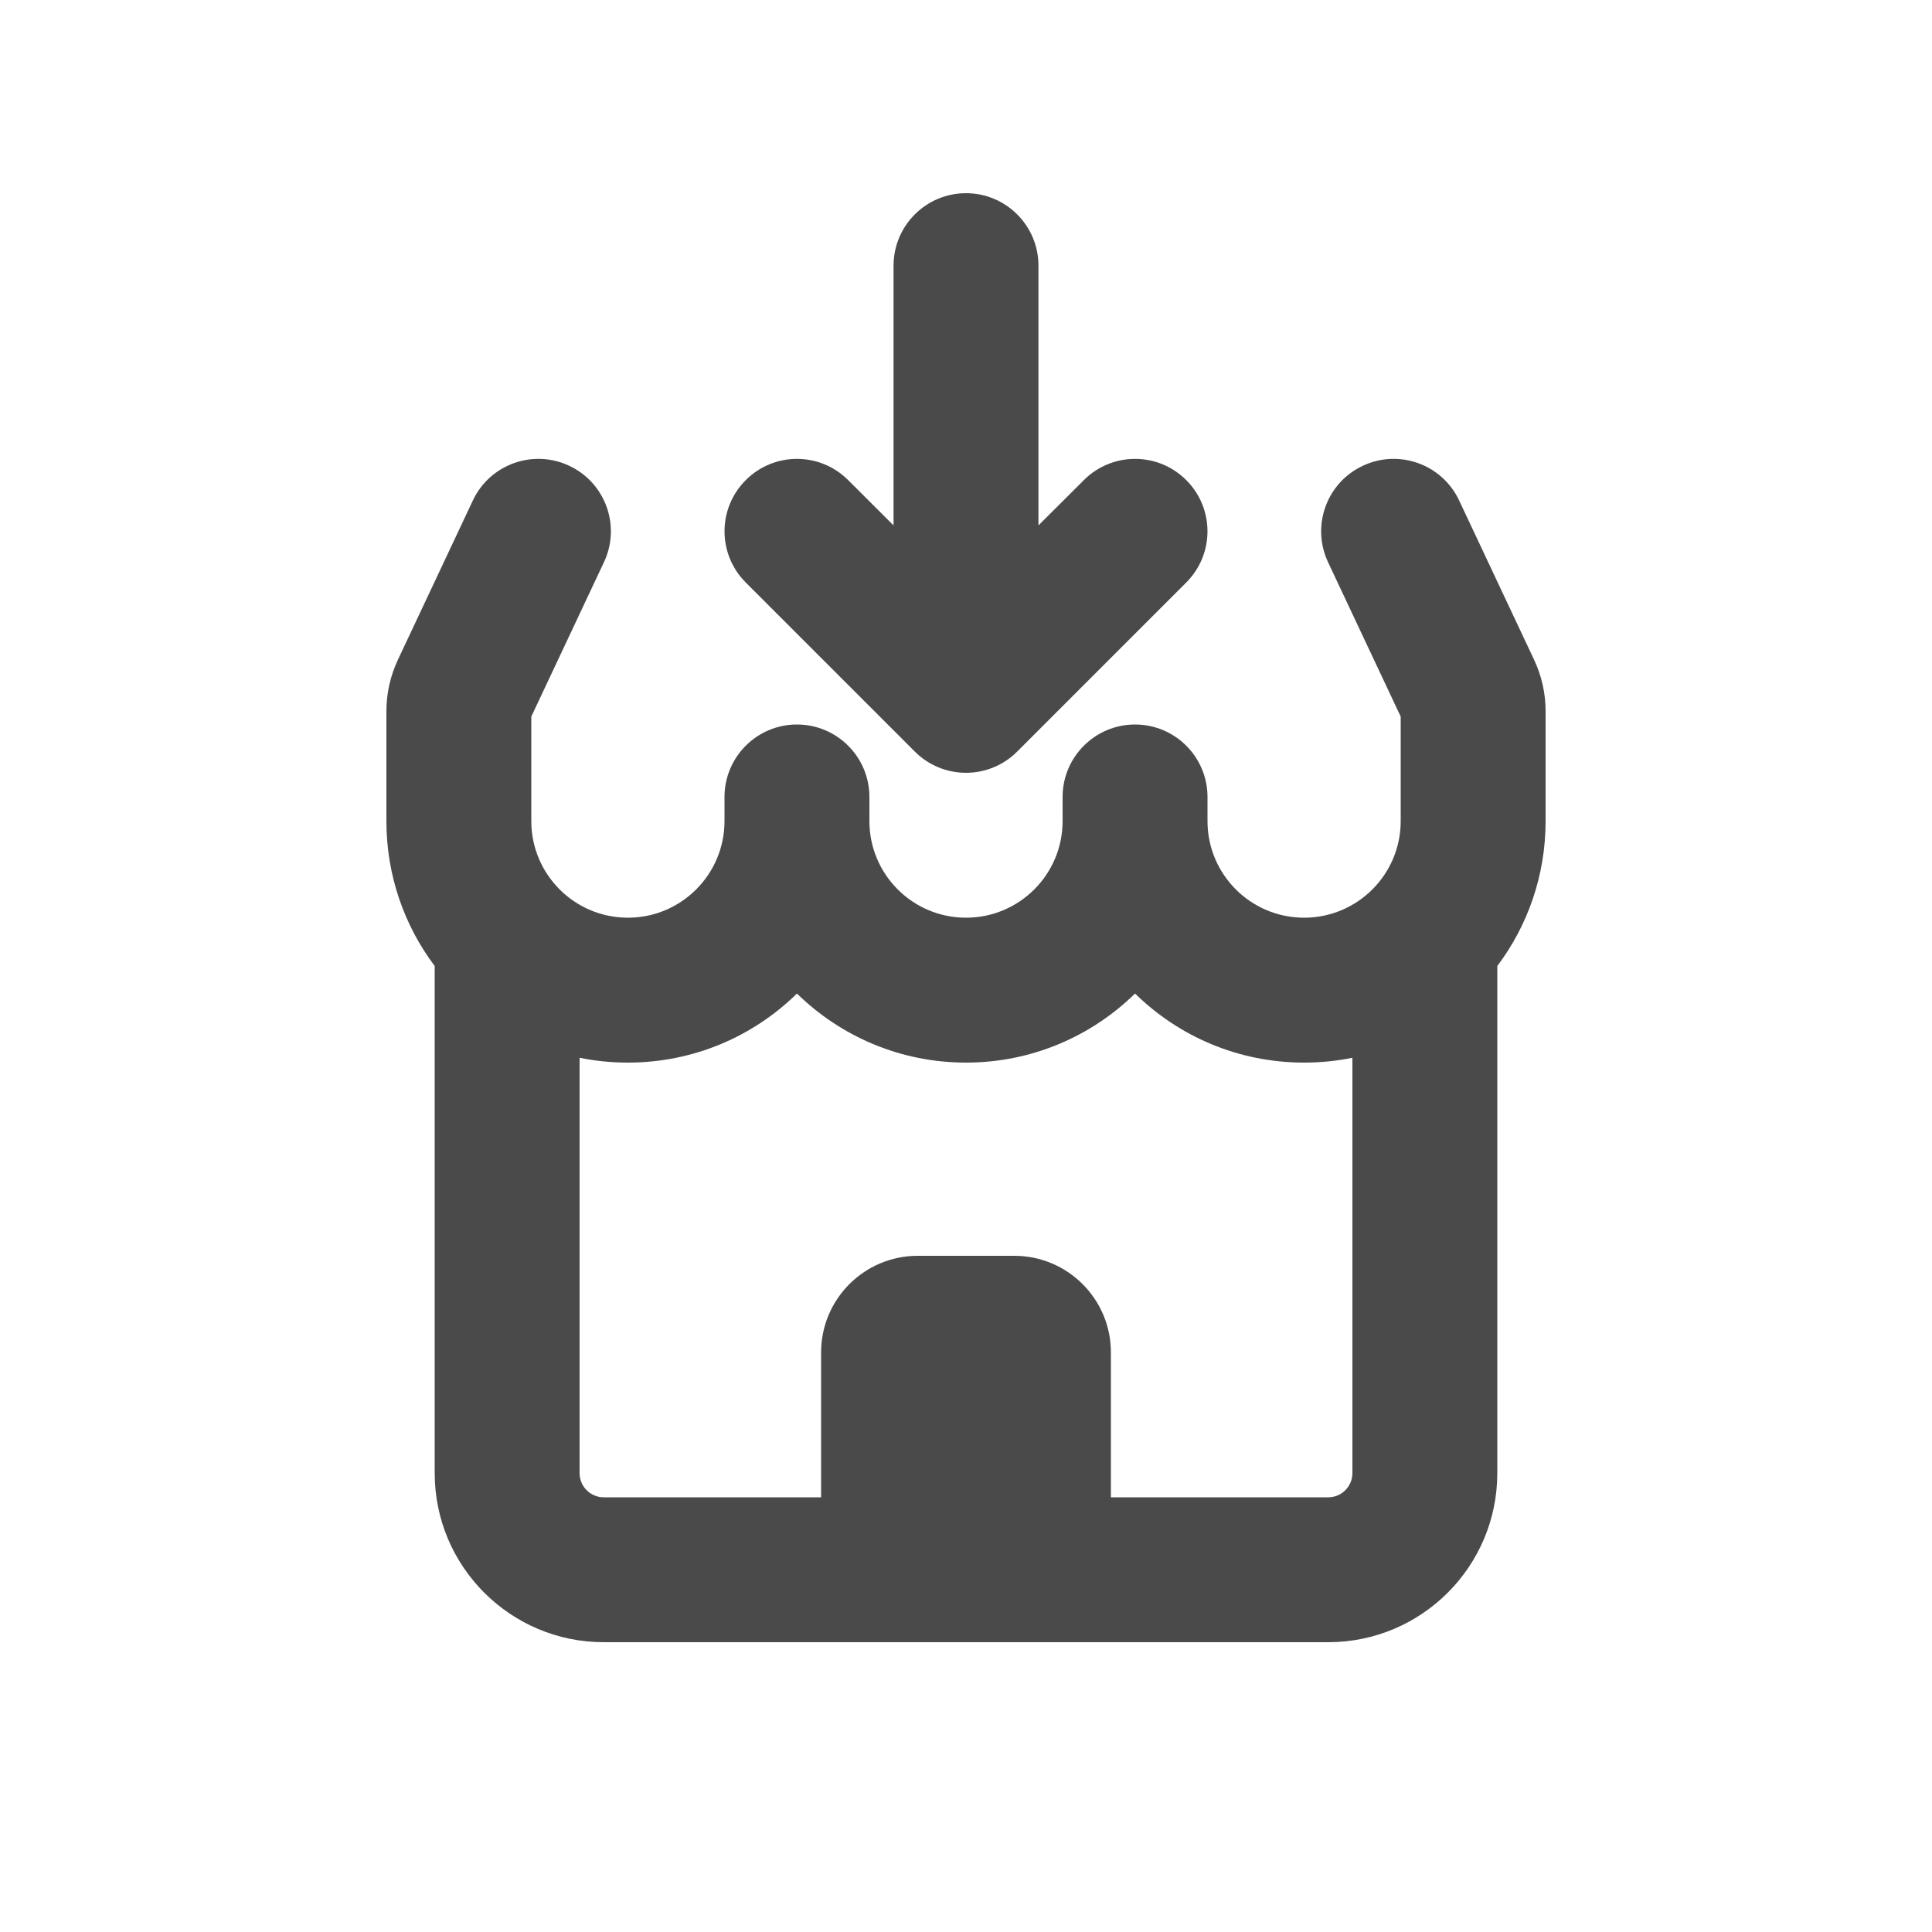 <svg width="20" height="20" viewBox="0 0 20 20" fill="none" xmlns="http://www.w3.org/2000/svg">
<path d="M10.75 2.75C10.75 2.336 10.414 2 10 2C9.586 2 9.25 2.336 9.25 2.75V5.439L8.78 4.97C8.487 4.677 8.013 4.677 7.72 4.97C7.427 5.263 7.427 5.737 7.72 6.03L9.47 7.78C9.61 7.921 9.801 8 10 8C10.199 8 10.39 7.921 10.53 7.78L12.28 6.03C12.573 5.737 12.573 5.263 12.28 4.97C11.987 4.677 11.513 4.677 11.22 4.97L10.75 5.439V2.75Z" fill="#4A4A4A"/>
<path fill-rule="evenodd" clip-rule="evenodd" d="M5.893 4.822C6.268 4.998 6.429 5.445 6.252 5.82L5.5 7.418V8.5C5.5 9.052 5.948 9.5 6.5 9.5C7.052 9.5 7.5 9.052 7.5 8.5V8.25C7.5 7.836 7.836 7.5 8.25 7.5C8.664 7.5 9 7.836 9 8.25V8.5C9 9.052 9.448 9.5 10 9.5C10.552 9.5 11 9.052 11 8.5V8.25C11 7.836 11.336 7.5 11.75 7.5C12.164 7.5 12.5 7.836 12.5 8.25V8.5C12.5 9.052 12.948 9.5 13.5 9.5C14.052 9.5 14.5 9.052 14.5 8.5V7.418L13.748 5.82C13.572 5.445 13.732 4.998 14.107 4.822C14.482 4.645 14.929 4.806 15.105 5.181L15.881 6.83C15.959 6.996 16 7.178 16 7.362V8.5C16 9.063 15.814 9.583 15.5 10V15.25C15.5 16.216 14.716 17 13.75 17H6.25C5.284 17 4.5 16.216 4.5 15.25V10C4.186 9.583 4 9.063 4 8.5V7.362C4 7.178 4.041 6.996 4.119 6.83L4.895 5.181C5.071 4.806 5.518 4.645 5.893 4.822ZM10 11C10.681 11 11.299 10.727 11.75 10.285C12.201 10.728 12.819 11 13.5 11C13.671 11 13.838 10.983 14 10.95V15.25C14 15.388 13.888 15.5 13.75 15.5H11.5V14C11.5 13.448 11.052 13 10.5 13H9.5C8.948 13 8.5 13.448 8.5 14V15.5H6.25C6.112 15.5 6 15.388 6 15.25V10.95C6.162 10.983 6.329 11 6.5 11C7.181 11 7.799 10.728 8.25 10.285C8.701 10.727 9.319 11 10 11Z" fill="#4A4A4A"/>
</svg>
